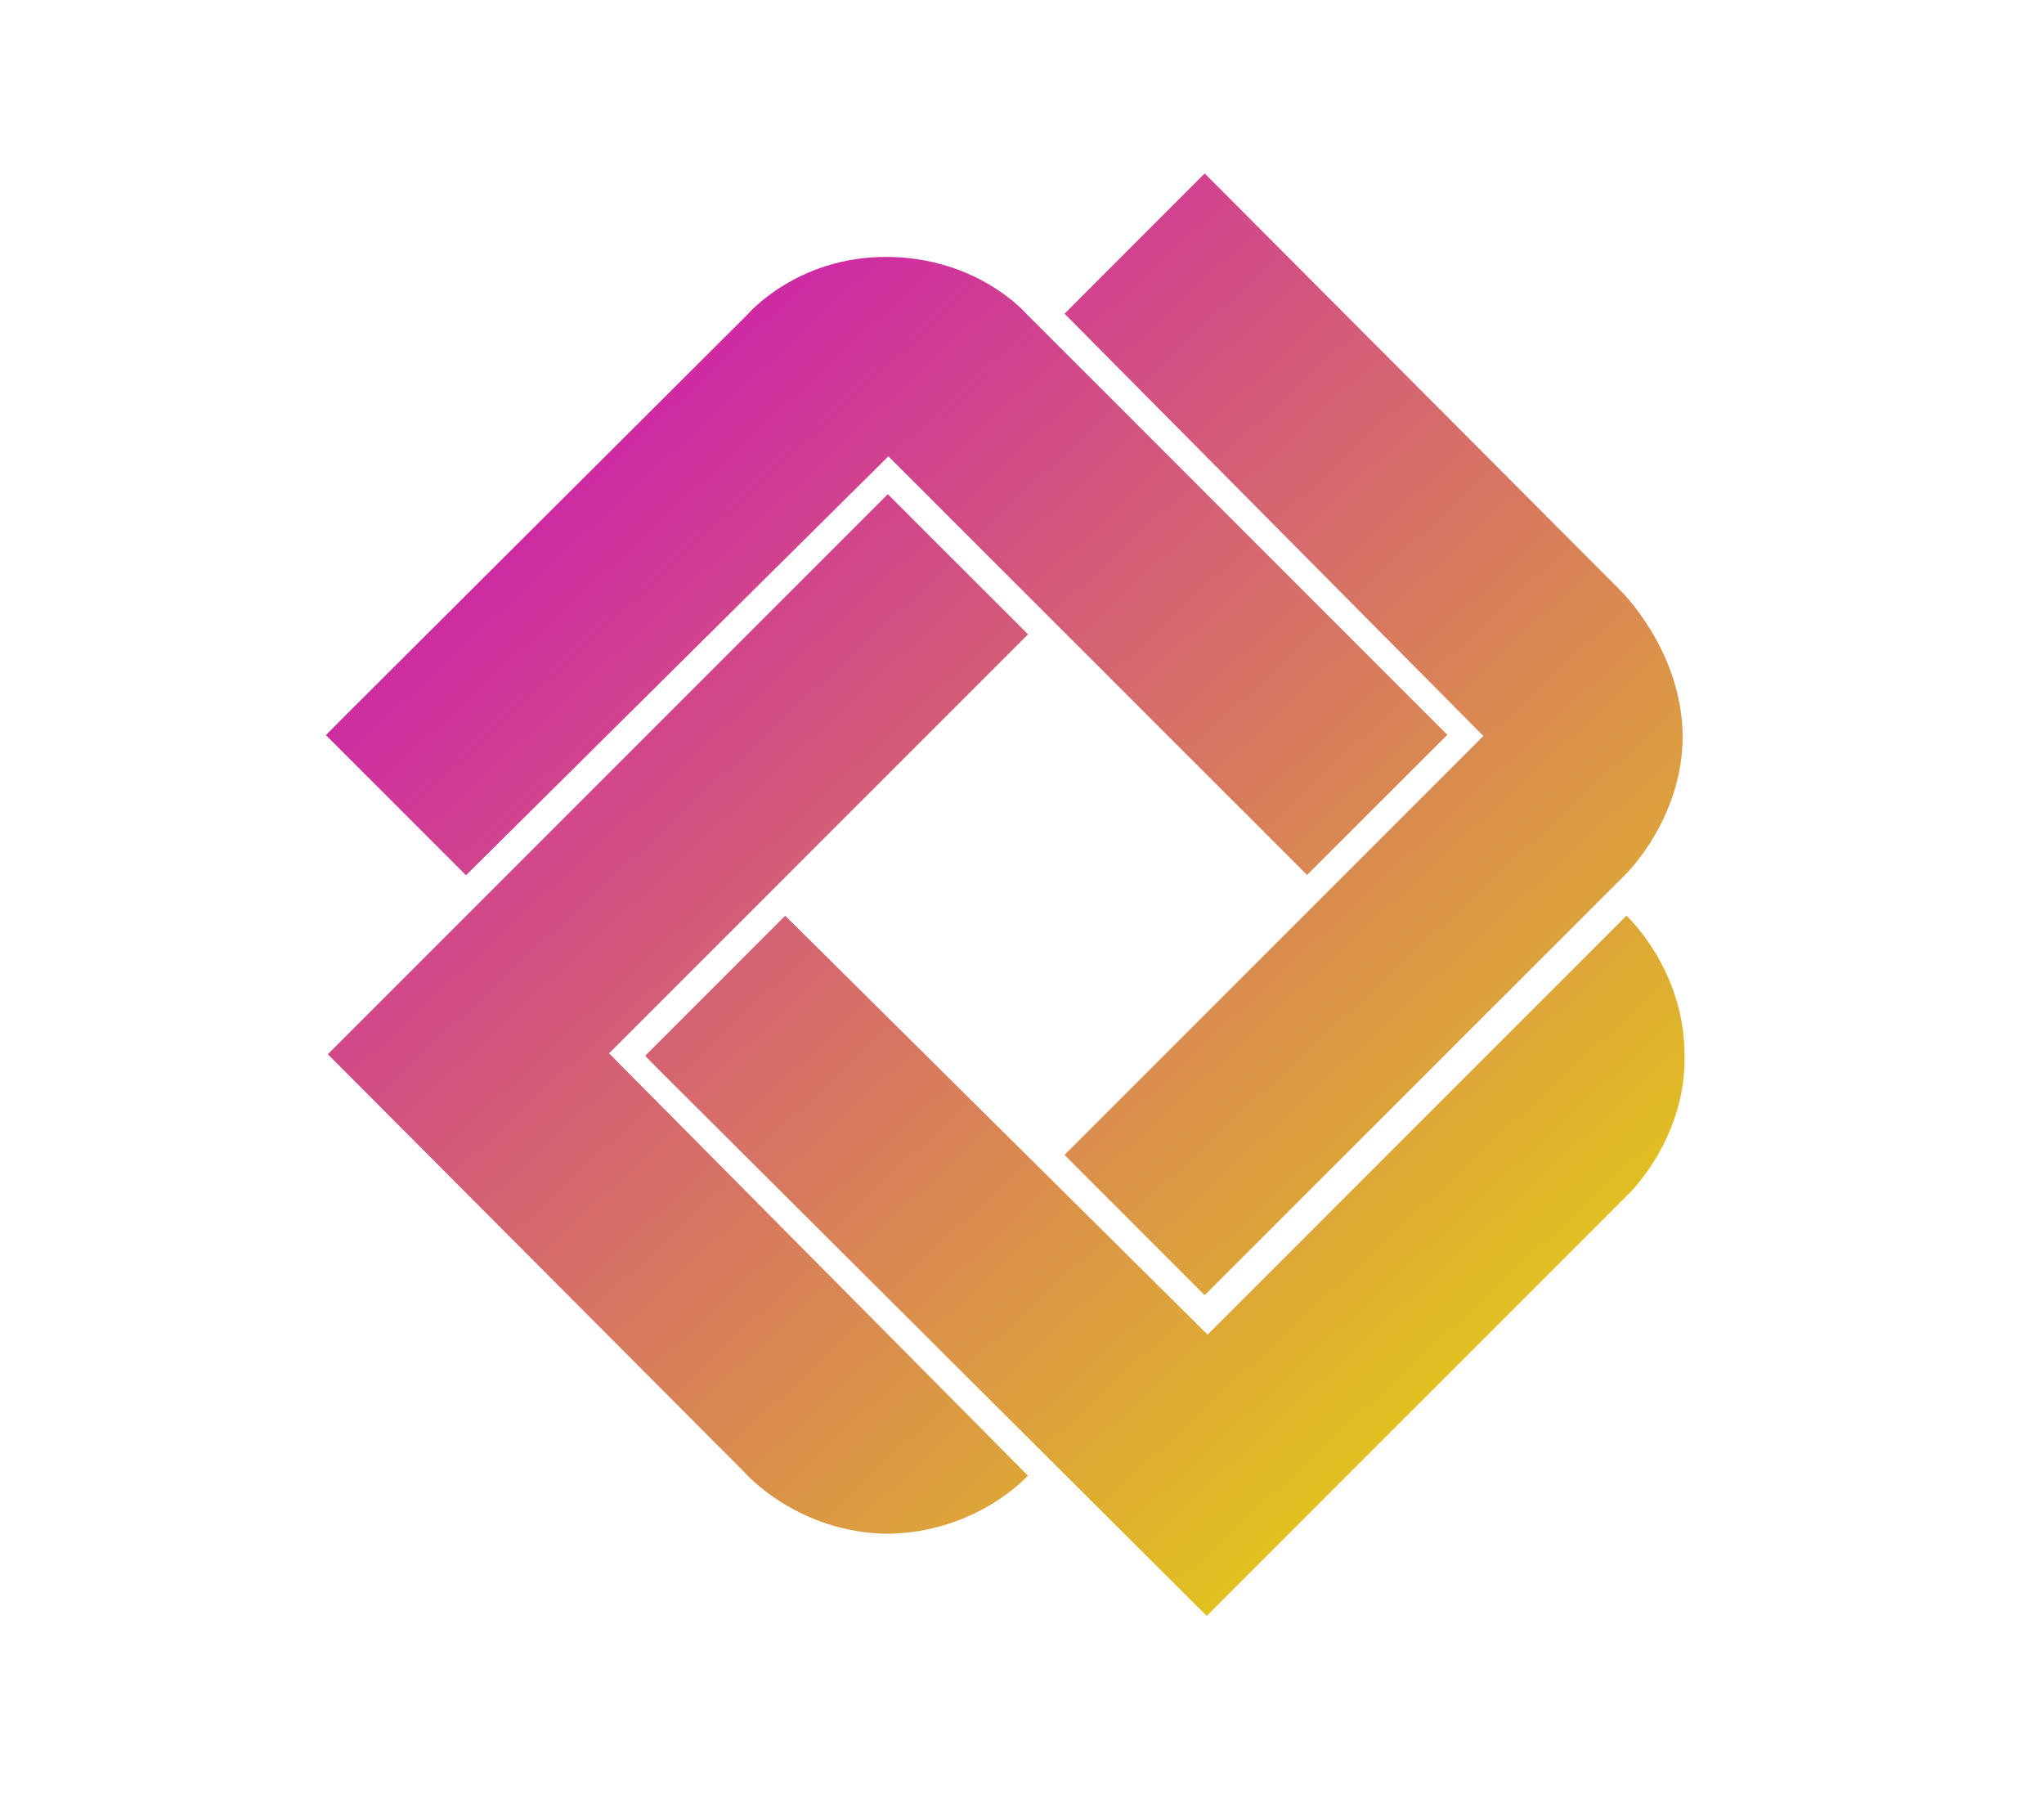 <?xml version="1.0" encoding="UTF-8" standalone="no"?>
<svg
   xmlns:dc="http://purl.org/dc/elements/1.1/"
   xmlns:cc="http://creativecommons.org/ns#"
   xmlns:rdf="http://www.w3.org/1999/02/22-rdf-syntax-ns#"
   xmlns:svg="http://www.w3.org/2000/svg"
   xmlns="http://www.w3.org/2000/svg"
   xmlns:xlink="http://www.w3.org/1999/xlink"
   xmlns:sodipodi="http://sodipodi.sourceforge.net/DTD/sodipodi-0.dtd"
   xmlns:inkscape="http://www.inkscape.org/namespaces/inkscape"
   height="22"
   width="25"
   inkscape:version="1.0 (4035a4fb49, 2020-05-01)"
   sodipodi:docname="start.svg"
   id="svg14"
   xml:space="preserve"
   enable-background="new 0 0 1000 1000"
   viewBox="0 0 25 22"
   y="0px"
   x="0px"
   version="1.1"><defs
   id="defs18"><linearGradient
     inkscape:collect="always"
     id="linearGradient847"><stop
       style="stop-color:#c800c8;stop-opacity:1"
       offset="0"
       id="stop843" /><stop
       style="stop-color:#e5e500;stop-opacity:1"
       offset="1"
       id="stop845" /></linearGradient><linearGradient
     id="linearGradient828"
     inkscape:collect="always"><stop
       id="stop824"
       offset="0"
       style="stop-color:#c800c8;stop-opacity:1" /><stop
       id="stop826"
       offset="1"
       style="stop-color:#e6e600;stop-opacity:1" /></linearGradient><linearGradient
     gradientUnits="userSpaceOnUse"
     y2="990"
     x2="948.004"
     y1="30.417"
     x1="58.817"
     id="linearGradient830"
     xlink:href="#linearGradient828"
     inkscape:collect="always" /><linearGradient
     y2="990"
     x2="948.004"
     y1="30.417"
     x1="58.817"
     gradientUnits="userSpaceOnUse"
     id="linearGradient4524"
     xlink:href="#linearGradient828"
     inkscape:collect="always" /><linearGradient
     y2="990"
     x2="948.004"
     y1="30.417"
     x1="58.817"
     gradientUnits="userSpaceOnUse"
     id="linearGradient4526"
     xlink:href="#linearGradient847"
     inkscape:collect="always" /><linearGradient
     y2="990"
     x2="948.004"
     y1="30.417"
     x1="58.817"
     gradientUnits="userSpaceOnUse"
     id="linearGradient4528"
     xlink:href="#linearGradient828"
     inkscape:collect="always" /><linearGradient
     y2="990"
     x2="948.004"
     y1="30.417"
     x1="58.817"
     gradientUnits="userSpaceOnUse"
     id="linearGradient4530"
     xlink:href="#linearGradient828"
     inkscape:collect="always" /></defs><sodipodi:namedview
   inkscape:document-rotation="0"
   inkscape:current-layer="svg14"
   inkscape:window-maximized="1"
   inkscape:window-y="0"
   inkscape:window-x="0"
   inkscape:cy="1.1034259"
   inkscape:cx="54.119141"
   inkscape:zoom="6.7567982"
   showgrid="false"
   id="namedview16"
   inkscape:window-height="1017"
   inkscape:window-width="1920"
   inkscape:pageshadow="2"
   inkscape:pageopacity="0"
   guidetolerance="10"
   gridtolerance="10"
   objecttolerance="10"
   borderopacity="1"
   bordercolor="#666666"
   pagecolor="#ffffff"><inkscape:grid
     originy="-2.5"
     originx="-2.5"
     id="grid841"
     type="xygrid" /></sodipodi:namedview>
<g
   style="fill:url(#linearGradient830);fill-opacity:1"
   transform="matrix(0.018,0,0,0.018,3.295,1.941)"
   id="start-here-kde"><path
     inkscape:connector-curvature="0"
     style="fill:url(#linearGradient4524);fill-opacity:1"
     id="path4"
     d="m 50,379.9 274.8,-274 c 0,0 33.4,-39.6 95.2,-39.2 61.8,0.5 94.5,38.8 94.5,38.8 L 800.4,391.4 705.1,486.6 420.6,202.2 133.6,486.8 38.4,391.6 Z" /><path
     inkscape:connector-curvature="0"
     style="fill:url(#linearGradient4526);fill-opacity:1"
     id="path6"
     d="M 322.9,892.5 39.7,608.4 420.2,227.9 515.5,323.1 230.8,607.8 515.4,894.7 c 0,0 -34.2,38.6 -95.3,39.5 -61.9,-0.8 -97.2,-41.7 -97.2,-41.7 z" /><path
     inkscape:connector-curvature="0"
     style="fill:url(#linearGradient4528);fill-opacity:1"
     id="path8"
     d="m 266.9,621.2 370,368.8 287,-287 c 0,0 38.6,-37.2 37.7,-93.5 0.1,-59 -39.5,-95.2 -39.5,-95.2 l -284.6,284.6 -287,-284.6 -95.2,95.2 z" /><path
     inkscape:connector-curvature="0"
     style="fill:url(#linearGradient4530);fill-opacity:1"
     id="path10"
     d="M 647.1,21.6 918,293.3 c 0,0 41.5,40.2 42.3,98.3 0.4,56 -38.2,94 -38.2,94 L 635.5,772.1 540.3,676.8 824.9,392.2 540.3,105.3 635.5,10 Z" /></g>
</svg>
